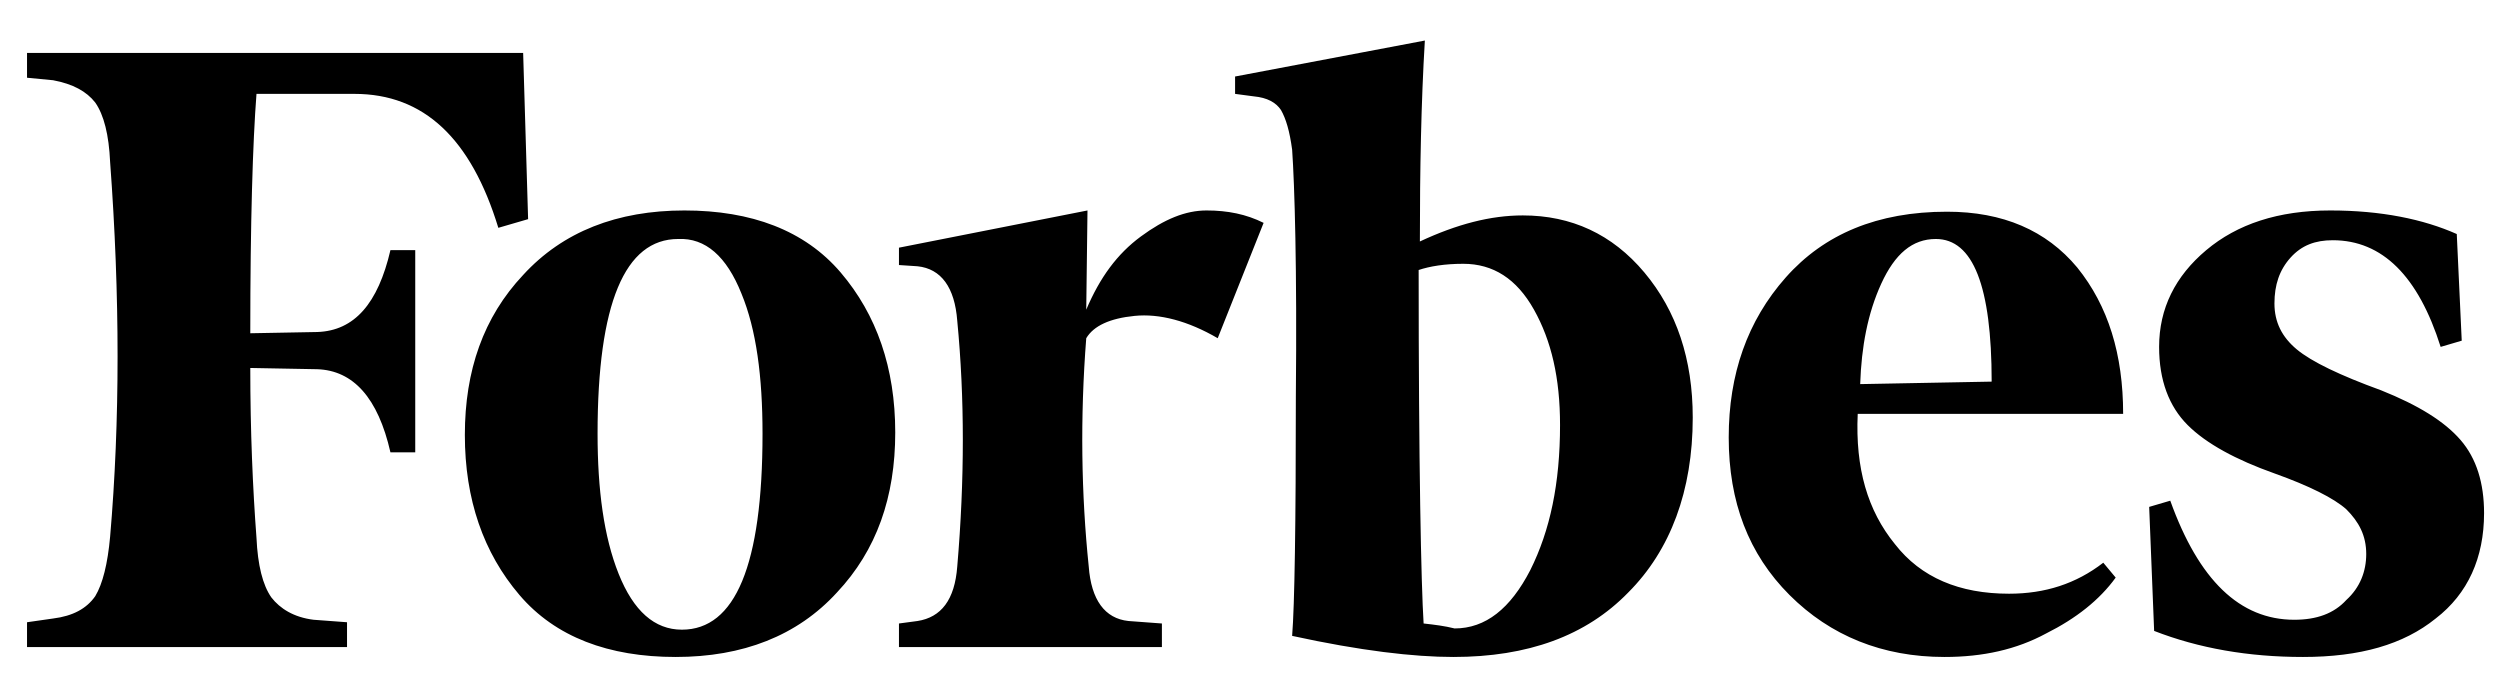 <svg width="185" height="51" viewBox="0 0 185 51" fill="none" xmlns="http://www.w3.org/2000/svg">
<path d="M105.071 17.869C105.071 12.545 105.163 7.589 105.439 3L91.396 5.662V6.947L92.773 7.13C93.782 7.222 94.425 7.589 94.792 8.14C95.159 8.782 95.434 9.7 95.618 11.077C95.801 13.739 95.985 19.796 95.893 29.341C95.893 38.795 95.801 44.761 95.618 47.055C100.666 48.157 104.612 48.616 107.55 48.616C113.056 48.616 117.37 47.055 120.491 43.843C123.611 40.722 125.263 36.317 125.263 30.902C125.263 26.588 124.07 23.009 121.684 20.163C119.298 17.318 116.269 15.941 112.689 15.941C110.303 15.941 107.825 16.584 105.071 17.869ZM105.347 46.138C105.163 43.201 104.98 34.389 104.98 19.98C105.806 19.704 106.907 19.521 108.284 19.521C110.487 19.521 112.23 20.622 113.515 22.917C114.8 25.211 115.443 27.965 115.443 31.453C115.443 35.766 114.709 39.254 113.24 42.191C111.771 45.036 109.936 46.505 107.641 46.505C106.907 46.321 106.173 46.229 105.347 46.138ZM38.713 3.918H2V5.753L3.927 5.937C5.396 6.212 6.406 6.763 7.048 7.589C7.691 8.507 8.058 9.975 8.149 11.995C8.884 21.907 8.884 31.177 8.149 39.713C7.966 41.732 7.599 43.201 7.048 44.118C6.406 45.036 5.396 45.587 3.927 45.77L2 46.046V47.882H25.68V46.046L23.202 45.862C21.733 45.679 20.724 45.036 20.081 44.21C19.439 43.292 19.072 41.824 18.98 39.805C18.704 36.133 18.521 31.911 18.521 27.23L23.477 27.322C26.139 27.414 27.974 29.433 28.892 33.472H30.728V18.511H28.892C27.974 22.458 26.23 24.477 23.477 24.569L18.521 24.661C18.521 16.4 18.704 10.526 18.98 6.947H26.23C31.37 6.947 34.858 10.251 36.877 16.859L39.08 16.217L38.713 3.918ZM34.399 32.187C34.399 36.959 35.776 40.906 38.438 44.027C41.099 47.147 45.046 48.616 50.002 48.616C54.958 48.616 58.997 47.055 61.934 43.843C64.871 40.722 66.248 36.776 66.248 32.003C66.248 27.23 64.871 23.284 62.209 20.163C59.547 17.043 55.601 15.574 50.645 15.574C45.688 15.574 41.65 17.134 38.713 20.347C35.776 23.467 34.399 27.414 34.399 32.187ZM54.867 21.724C55.968 24.385 56.427 27.873 56.427 32.095C56.427 41.824 54.408 46.596 50.461 46.596C48.442 46.596 46.882 45.22 45.78 42.466C44.679 39.713 44.22 36.225 44.22 32.095C44.22 22.458 46.239 17.685 50.186 17.685C52.205 17.593 53.765 18.97 54.867 21.724ZM132.422 44.027C135.451 47.055 139.306 48.616 143.895 48.616C146.741 48.616 149.219 48.065 151.421 46.872C153.624 45.77 155.368 44.394 156.561 42.742L155.643 41.64C153.624 43.201 151.33 43.935 148.668 43.935C144.997 43.935 142.151 42.742 140.224 40.264C138.205 37.785 137.287 34.665 137.471 30.626H157.112C157.112 26.221 156.011 22.641 153.716 19.796C151.421 17.043 148.209 15.666 144.079 15.666C138.939 15.666 134.992 17.318 132.147 20.53C129.302 23.743 127.925 27.689 127.925 32.37C127.925 37.143 129.394 40.998 132.422 44.027ZM139.214 20.989C140.224 18.787 141.509 17.685 143.253 17.685C146.006 17.685 147.383 21.173 147.383 28.24L137.654 28.424C137.746 25.67 138.205 23.192 139.214 20.989ZM181.801 17.318C179.323 16.217 176.203 15.574 172.44 15.574C168.585 15.574 165.556 16.584 163.261 18.511C160.967 20.439 159.774 22.825 159.774 25.67C159.774 28.148 160.508 30.076 161.885 31.453C163.261 32.829 165.464 34.022 168.309 35.032C170.879 35.95 172.715 36.868 173.633 37.694C174.551 38.611 175.101 39.621 175.101 40.998C175.101 42.283 174.642 43.476 173.633 44.394C172.715 45.403 171.43 45.862 169.778 45.862C165.739 45.862 162.711 42.925 160.6 37.051L159.039 37.51L159.406 46.688C162.711 47.973 166.382 48.616 170.42 48.616C174.642 48.616 177.855 47.698 180.241 45.77C182.627 43.935 183.821 41.273 183.821 37.969C183.821 35.766 183.27 33.931 182.077 32.554C180.883 31.177 178.956 29.984 176.203 28.883C173.174 27.781 171.063 26.772 169.961 25.854C168.86 24.936 168.309 23.835 168.309 22.458C168.309 21.081 168.676 19.98 169.502 19.062C170.329 18.144 171.338 17.777 172.623 17.777C176.294 17.777 178.956 20.439 180.608 25.67L182.168 25.211L181.801 17.318ZM93.507 16.492C92.222 15.85 90.845 15.574 89.285 15.574C87.725 15.574 86.164 16.217 84.42 17.502C82.677 18.787 81.392 20.53 80.382 22.917L80.474 15.574L66.523 18.328V19.613L67.9 19.704C69.644 19.888 70.653 21.265 70.837 23.743C71.387 29.433 71.387 35.491 70.837 41.916C70.653 44.394 69.644 45.679 67.9 45.954L66.523 46.138V47.882H85.981V46.138L83.503 45.954C81.759 45.77 80.749 44.394 80.566 41.916C80.015 36.592 79.923 30.902 80.382 25.028C80.933 24.11 82.126 23.559 83.962 23.376C85.797 23.192 87.908 23.743 90.111 25.028L93.507 16.492Z" fill="black"/>
</svg>
